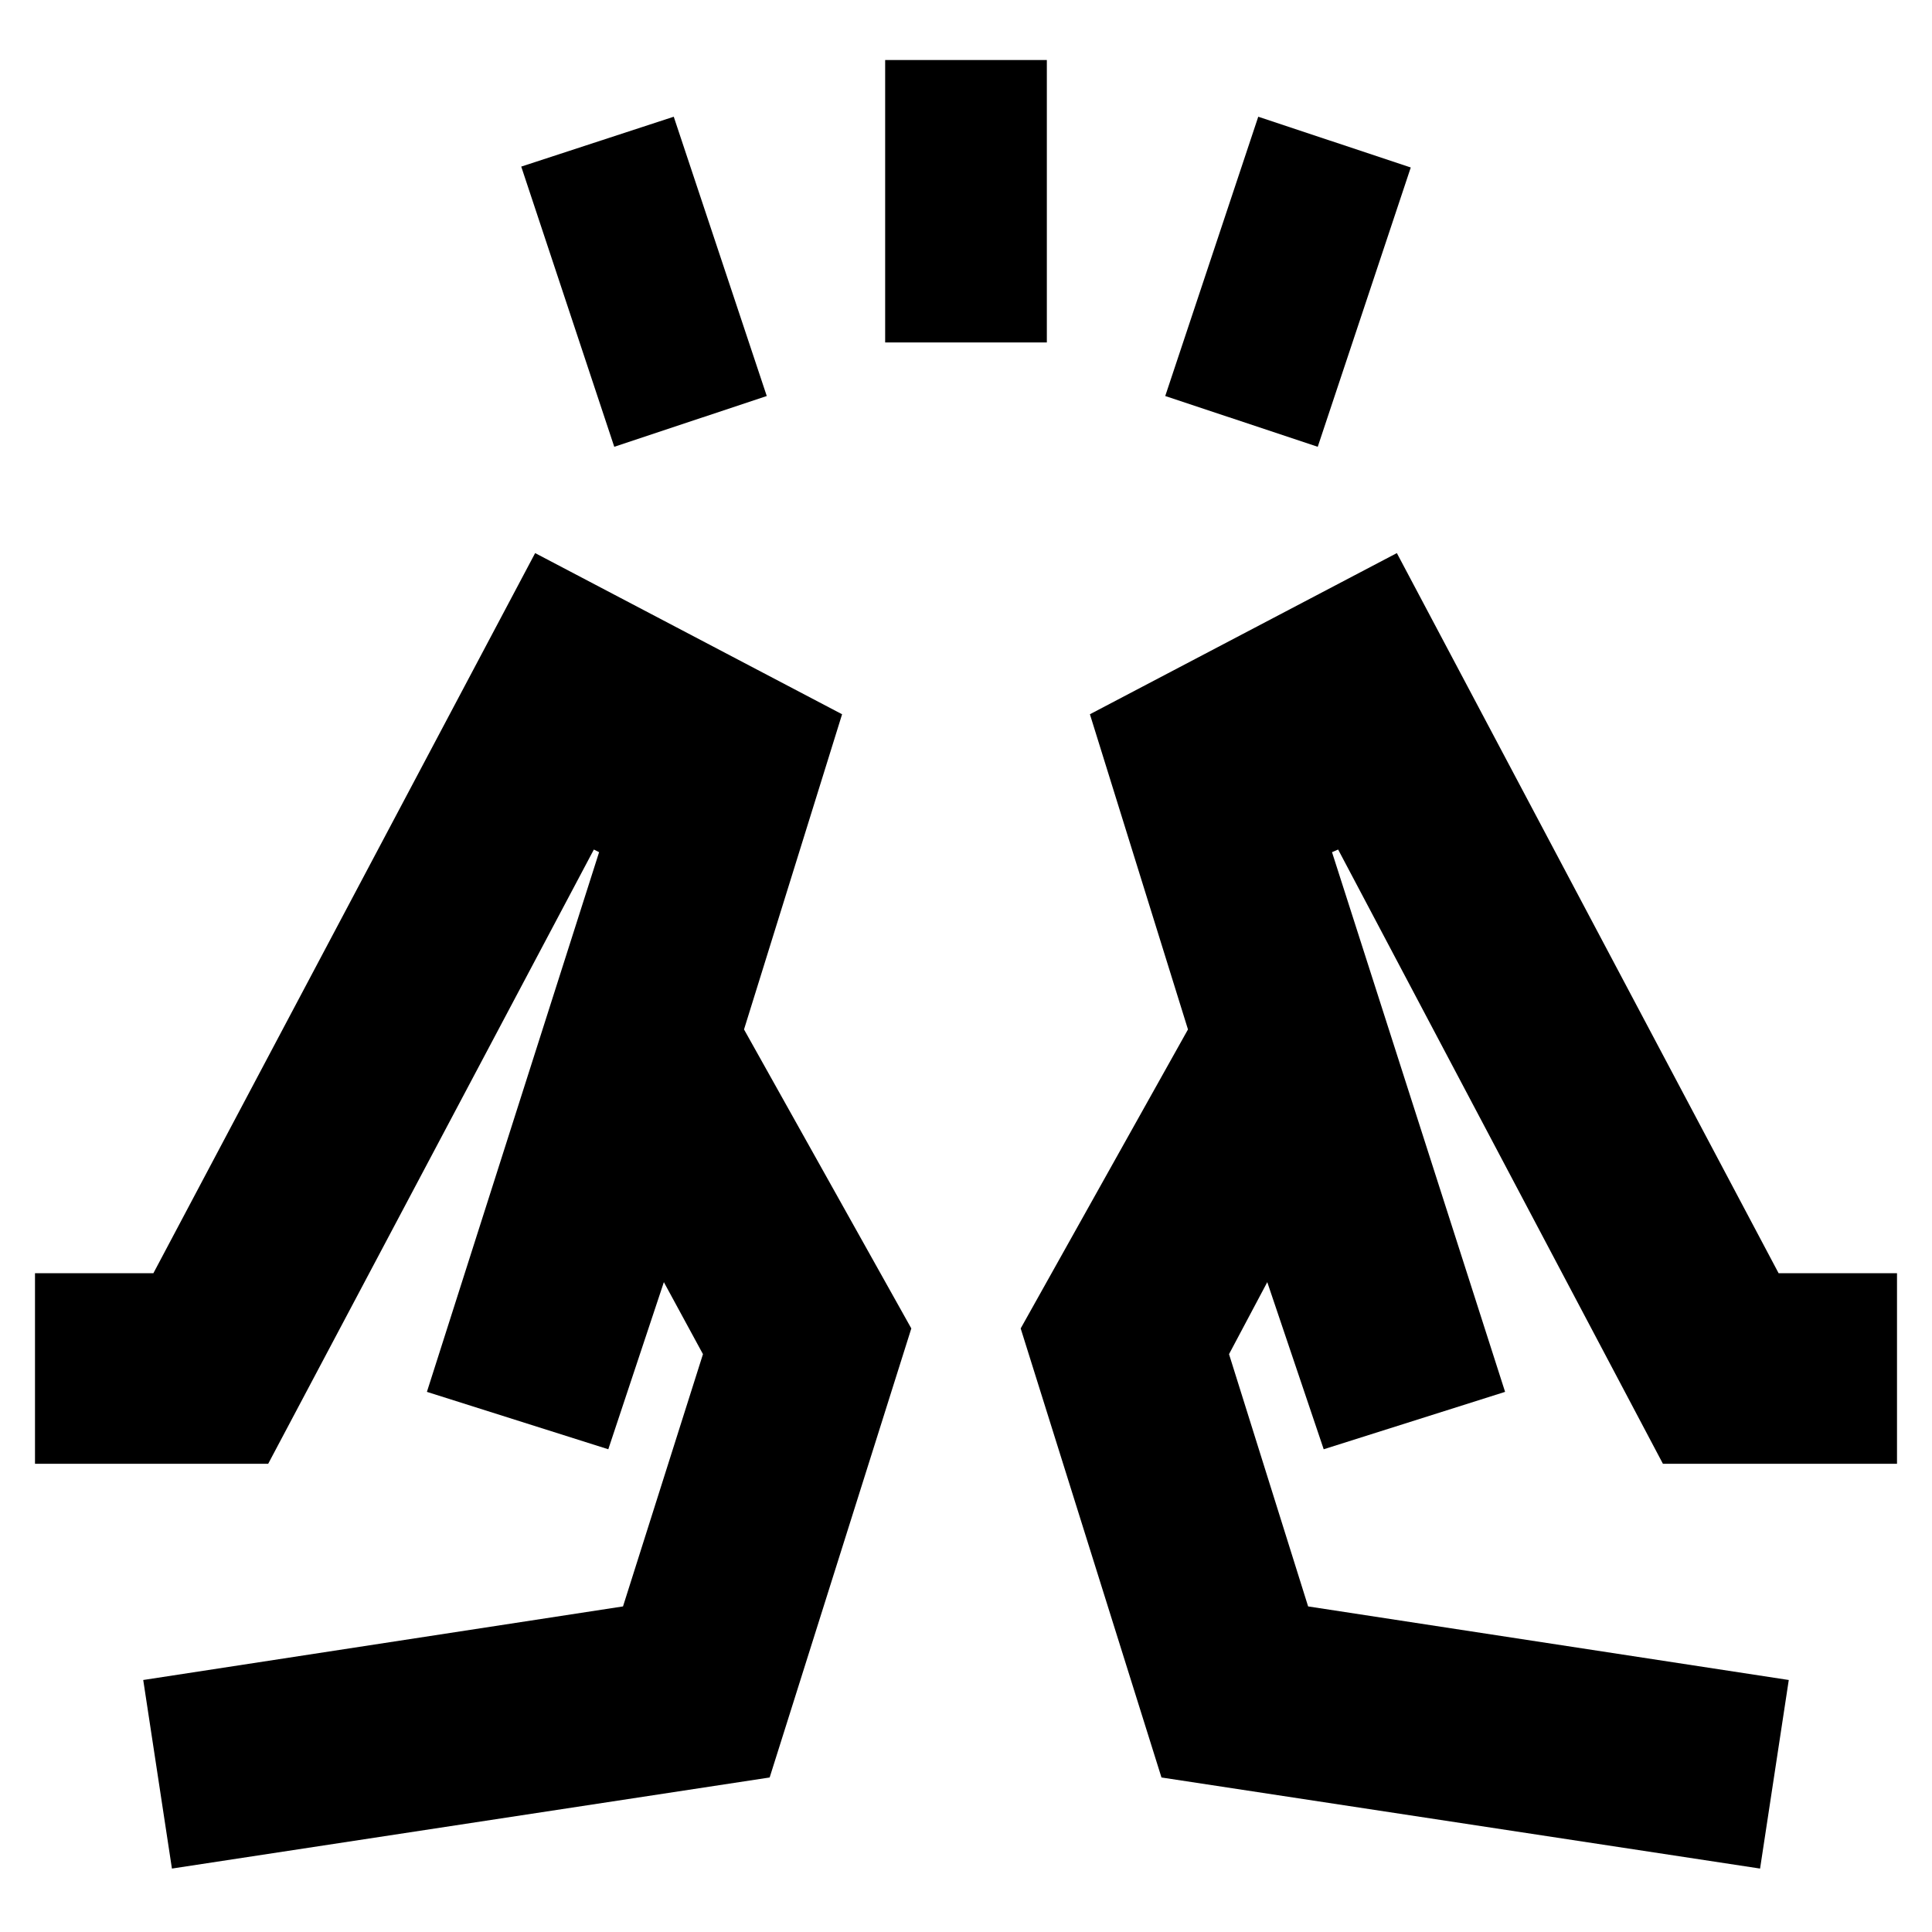 <svg xmlns="http://www.w3.org/2000/svg" height="24" viewBox="0 -960 960 960" width="24"><path d="M305.22-738 259-877.22 334.78-902 381-763.22 305.22-738Zm134.61-51.83v-140.34h80.34v140.34h-80.34ZM654.78-738 579-763.22 625.22-902 701-876.78 654.78-738ZM874.57-31.52l14.26-93.7L650-161.78l-39.3-125.35 19-35.78 28.04 83.04 90.13-28.52-86-268.17 3.04-1.31L826.3-232.65h116.31v-94.7h-58.83L694.09-685.17l-152.52 80.08 48.73 156.61-83.13 148.57 69.96 223.13 297.44 45.26ZM657.74-239.87 590.3-448.48l67.44 208.61Zm90.13-28.52ZM85.43-31.52l-14.26-93.7 238.4-36.56 39.73-125.35-19.43-35.78-27.61 83.04-90.13-28.52 85.56-268.17-2.6-1.31-161.83 305.22H17.39v-94.7h58.83l189.69-357.82 152.52 80.08-48.73 156.61 83.13 148.57-70.39 223.13L85.43-31.52Zm216.83-208.35 67.44-208.61-67.44 208.61Zm-90.13-28.52Z"/></svg>